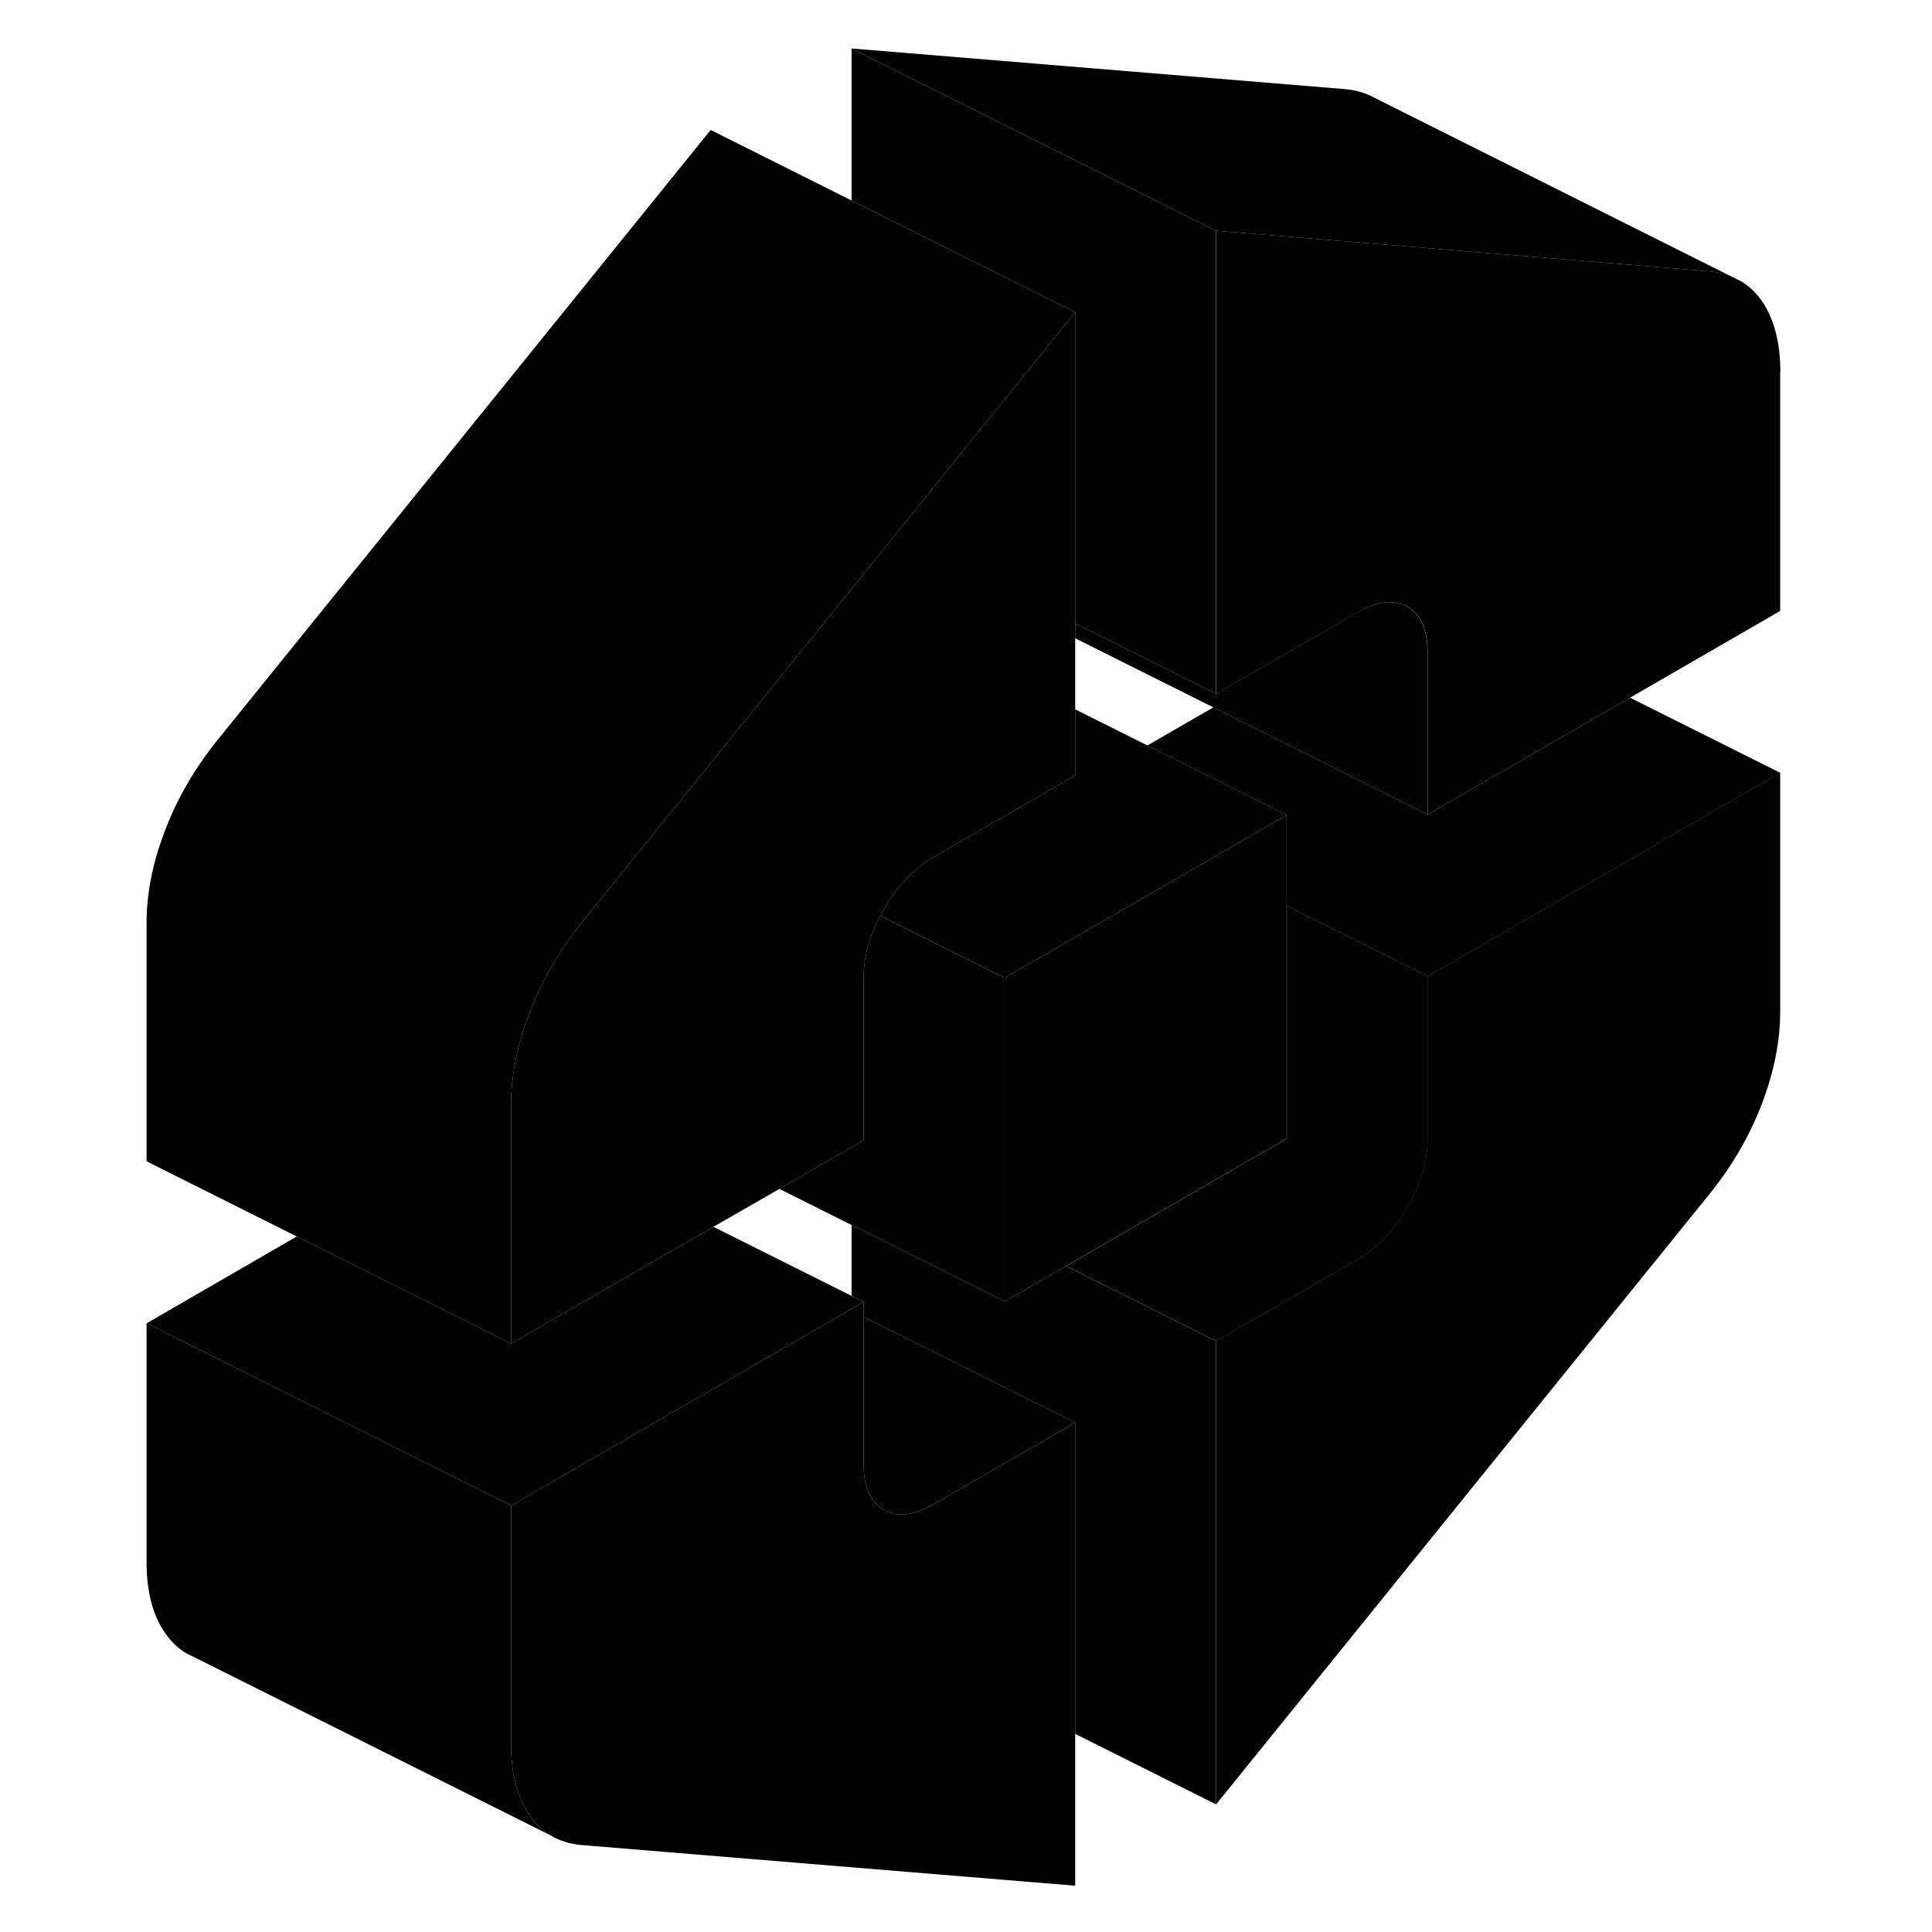 <svg width="48" height="48" viewBox="0 0 94 106" class="pr-icon-iso-duotone-secondary"
     xmlns="http://www.w3.org/2000/svg" stroke-width="1px" stroke-linecap="round" stroke-linejoin="round">
    <path d="M91.671 42.4V55.5C91.671 57.12 91.331 58.82 90.661 60.58C89.981 62.34 89.031 63.98 87.801 65.5L60.721 99V73.58L68.451 69.12C69.551 68.48 70.471 67.53 71.211 66.25C71.951 64.97 72.321 63.7 72.321 62.45V53.57L91.661 42.4H91.671Z" class="pr-icon-iso-duotone-primary-stroke" stroke-linejoin="round"/>
    <path d="M91.67 20.43V33.52L83.43 38.28L72.331 44.69V35.81C72.331 34.85 72.11 34.12 71.67 33.65C71.54 33.5 71.391 33.39 71.221 33.29C71.001 33.17 70.77 33.09 70.52 33.06C69.93 32.97 69.24 33.16 68.46 33.61L60.73 38.07V12.66L71.68 13.56L87.811 14.89C88.24 14.93 88.641 15.02 89.001 15.17L89.52 15.43C89.96 15.69 90.35 16.06 90.67 16.52C91.34 17.5 91.68 18.8 91.68 20.43H91.67Z" class="pr-icon-iso-duotone-primary-stroke" stroke-linejoin="round"/>
    <path d="M52.991 34.2V34.31L53.091 34.25L52.991 34.2Z" class="pr-icon-iso-duotone-primary-stroke" stroke-linejoin="round"/>
    <path d="M24.211 100.7L4.651 90.92L4.261 90.73C3.791 90.46 3.391 90.08 3.061 89.6C2.381 88.63 2.041 87.32 2.041 85.7V72.6H2.051L22.041 82.6V95.7C22.041 97.32 22.381 98.63 23.061 99.6C23.381 100.07 23.761 100.43 24.211 100.7Z" class="pr-icon-iso-duotone-primary-stroke" stroke-linejoin="round"/>
    <path d="M64.591 44.72V62.47L60.041 65.1L52.491 69.46L49.121 71.41V53.65L52.331 51.8L59.971 47.39L64.591 44.72Z" class="pr-icon-iso-duotone-primary-stroke" stroke-linejoin="round"/>
    <path d="M88.991 15.17C88.631 15.02 88.231 14.93 87.801 14.89L71.671 13.56L60.721 12.66L40.721 2.66L67.801 4.89C68.351 4.94 68.851 5.08 69.291 5.3L69.441 5.38L88.991 15.17Z" class="pr-icon-iso-duotone-primary-stroke" stroke-linejoin="round"/>
    <path d="M64.591 44.719L59.971 47.389L52.331 51.799L49.121 53.649L44.591 51.389L42.301 50.239C42.361 50.119 42.431 49.989 42.501 49.869C43.091 48.859 43.781 48.049 44.591 47.449C44.801 47.289 45.021 47.139 45.251 47.009L52.991 42.539V38.919L56.951 40.899L64.591 44.719Z" class="pr-icon-iso-duotone-primary-stroke" stroke-linejoin="round"/>
    <path d="M64.601 44.72H64.591" class="pr-icon-iso-duotone-primary-stroke" stroke-linejoin="round"/>
    <path d="M72.331 35.81V44.69L60.571 38.81L52.991 35.02V34.31L53.091 34.25L60.721 38.07L68.451 33.61C69.231 33.16 69.921 32.97 70.511 33.06C70.761 33.09 70.991 33.17 71.211 33.29C71.381 33.39 71.531 33.5 71.661 33.65C72.101 34.12 72.321 34.85 72.321 35.81H72.331Z" class="pr-icon-iso-duotone-primary-stroke" stroke-linejoin="round"/>
    <path d="M91.671 42.4L72.331 53.57L69.871 52.34L64.591 49.7V44.72L56.951 40.9L60.571 38.81L72.331 44.69L83.431 38.28L91.671 42.4Z" class="pr-icon-iso-duotone-primary-stroke" stroke-linejoin="round"/>
    <path d="M72.331 53.57V62.45C72.331 63.7 71.961 64.97 71.221 66.25C70.481 67.53 69.561 68.48 68.461 69.12L60.731 73.58L55.371 70.89L52.501 69.46L60.051 65.1L64.601 62.47V49.7L69.881 52.34L72.341 53.57H72.331Z" class="pr-icon-iso-duotone-primary-stroke" stroke-linejoin="round"/>
    <path d="M60.721 73.579V98.999L52.991 95.129V78.049L50.561 76.829L41.381 72.249V71.43L40.721 71.1V67.21L49.121 71.409L52.491 69.46L55.361 70.889L60.721 73.579Z" class="pr-icon-iso-duotone-primary-stroke" stroke-linejoin="round"/>
    <path d="M60.731 98.999H60.721" class="pr-icon-iso-duotone-primary-stroke" stroke-linejoin="round"/>
    <path d="M52.991 78.05V103.46L25.911 101.23C25.271 101.17 24.701 101 24.211 100.7C23.761 100.43 23.381 100.07 23.061 99.6C22.381 98.63 22.041 97.32 22.041 95.7V82.6H22.051L32.991 76.28L40.621 71.87L40.721 71.81L41.381 71.43V80.31C41.381 81.57 41.751 82.41 42.501 82.83C43.241 83.26 44.161 83.15 45.251 82.52L46.581 81.75L52.991 78.05Z" class="pr-icon-iso-duotone-primary-stroke" stroke-linejoin="round"/>
    <path d="M52.991 78.049L46.581 81.749L45.251 82.519C44.161 83.15 43.241 83.26 42.501 82.829C41.751 82.409 41.381 81.57 41.381 80.309V72.249L50.561 76.829L52.991 78.049Z" class="pr-icon-iso-duotone-primary-stroke" stroke-linejoin="round"/>
    <path d="M41.381 71.43L40.721 71.81L40.621 71.87L32.991 76.28L22.051 82.6H22.041L2.051 72.6L10.281 67.84L22.041 73.72H22.051L23.181 73.06L33.141 67.31L40.721 71.1L41.381 71.43Z" class="pr-icon-iso-duotone-primary-stroke" stroke-linejoin="round"/>
    <path d="M41.391 71.43H41.381" class="pr-icon-iso-duotone-primary-stroke" stroke-linejoin="round"/>
    <path d="M60.721 12.66V38.07L53.091 34.25L52.991 34.2V17.13L40.721 11V2.66L60.721 12.66Z" class="pr-icon-iso-duotone-primary-stroke" stroke-linejoin="round"/>
    <path d="M49.121 53.65V71.41L40.721 67.21L36.761 65.23L41.381 62.56V53.68C41.381 52.54 41.681 51.39 42.301 50.24L44.591 51.39L49.121 53.65Z" class="pr-icon-iso-duotone-primary-stroke" stroke-linejoin="round"/>
    <path d="M52.991 17.13V42.54L45.251 47.01C45.021 47.14 44.801 47.29 44.591 47.45C43.781 48.05 43.091 48.86 42.501 49.87C42.431 49.99 42.361 50.12 42.301 50.24C41.681 51.39 41.381 52.54 41.381 53.68V62.56L36.761 65.23L33.141 67.31L23.181 73.06L22.051 73.72H22.041V60.63C22.041 59 22.381 57.31 23.061 55.55C23.731 53.79 24.691 52.15 25.911 50.63L29.121 46.66L30.851 44.52L33.681 41.02L43.161 29.29L47.131 24.37L52.991 17.13Z" class="pr-icon-iso-duotone-primary-stroke" stroke-linejoin="round"/>
    <path d="M52.991 17.13L47.131 24.37L43.161 29.29L33.681 41.02L30.851 44.52L29.121 46.66L25.911 50.63C24.691 52.15 23.731 53.79 23.061 55.55C22.381 57.31 22.041 59 22.041 60.63V73.72L10.281 67.84L2.051 63.72H2.041V50.63C2.041 49 2.381 47.31 3.061 45.55C3.731 43.79 4.691 42.15 5.911 40.63L32.991 7.13L40.721 11L52.991 17.13Z" class="pr-icon-iso-duotone-primary-stroke" stroke-linejoin="round"/>
</svg>
